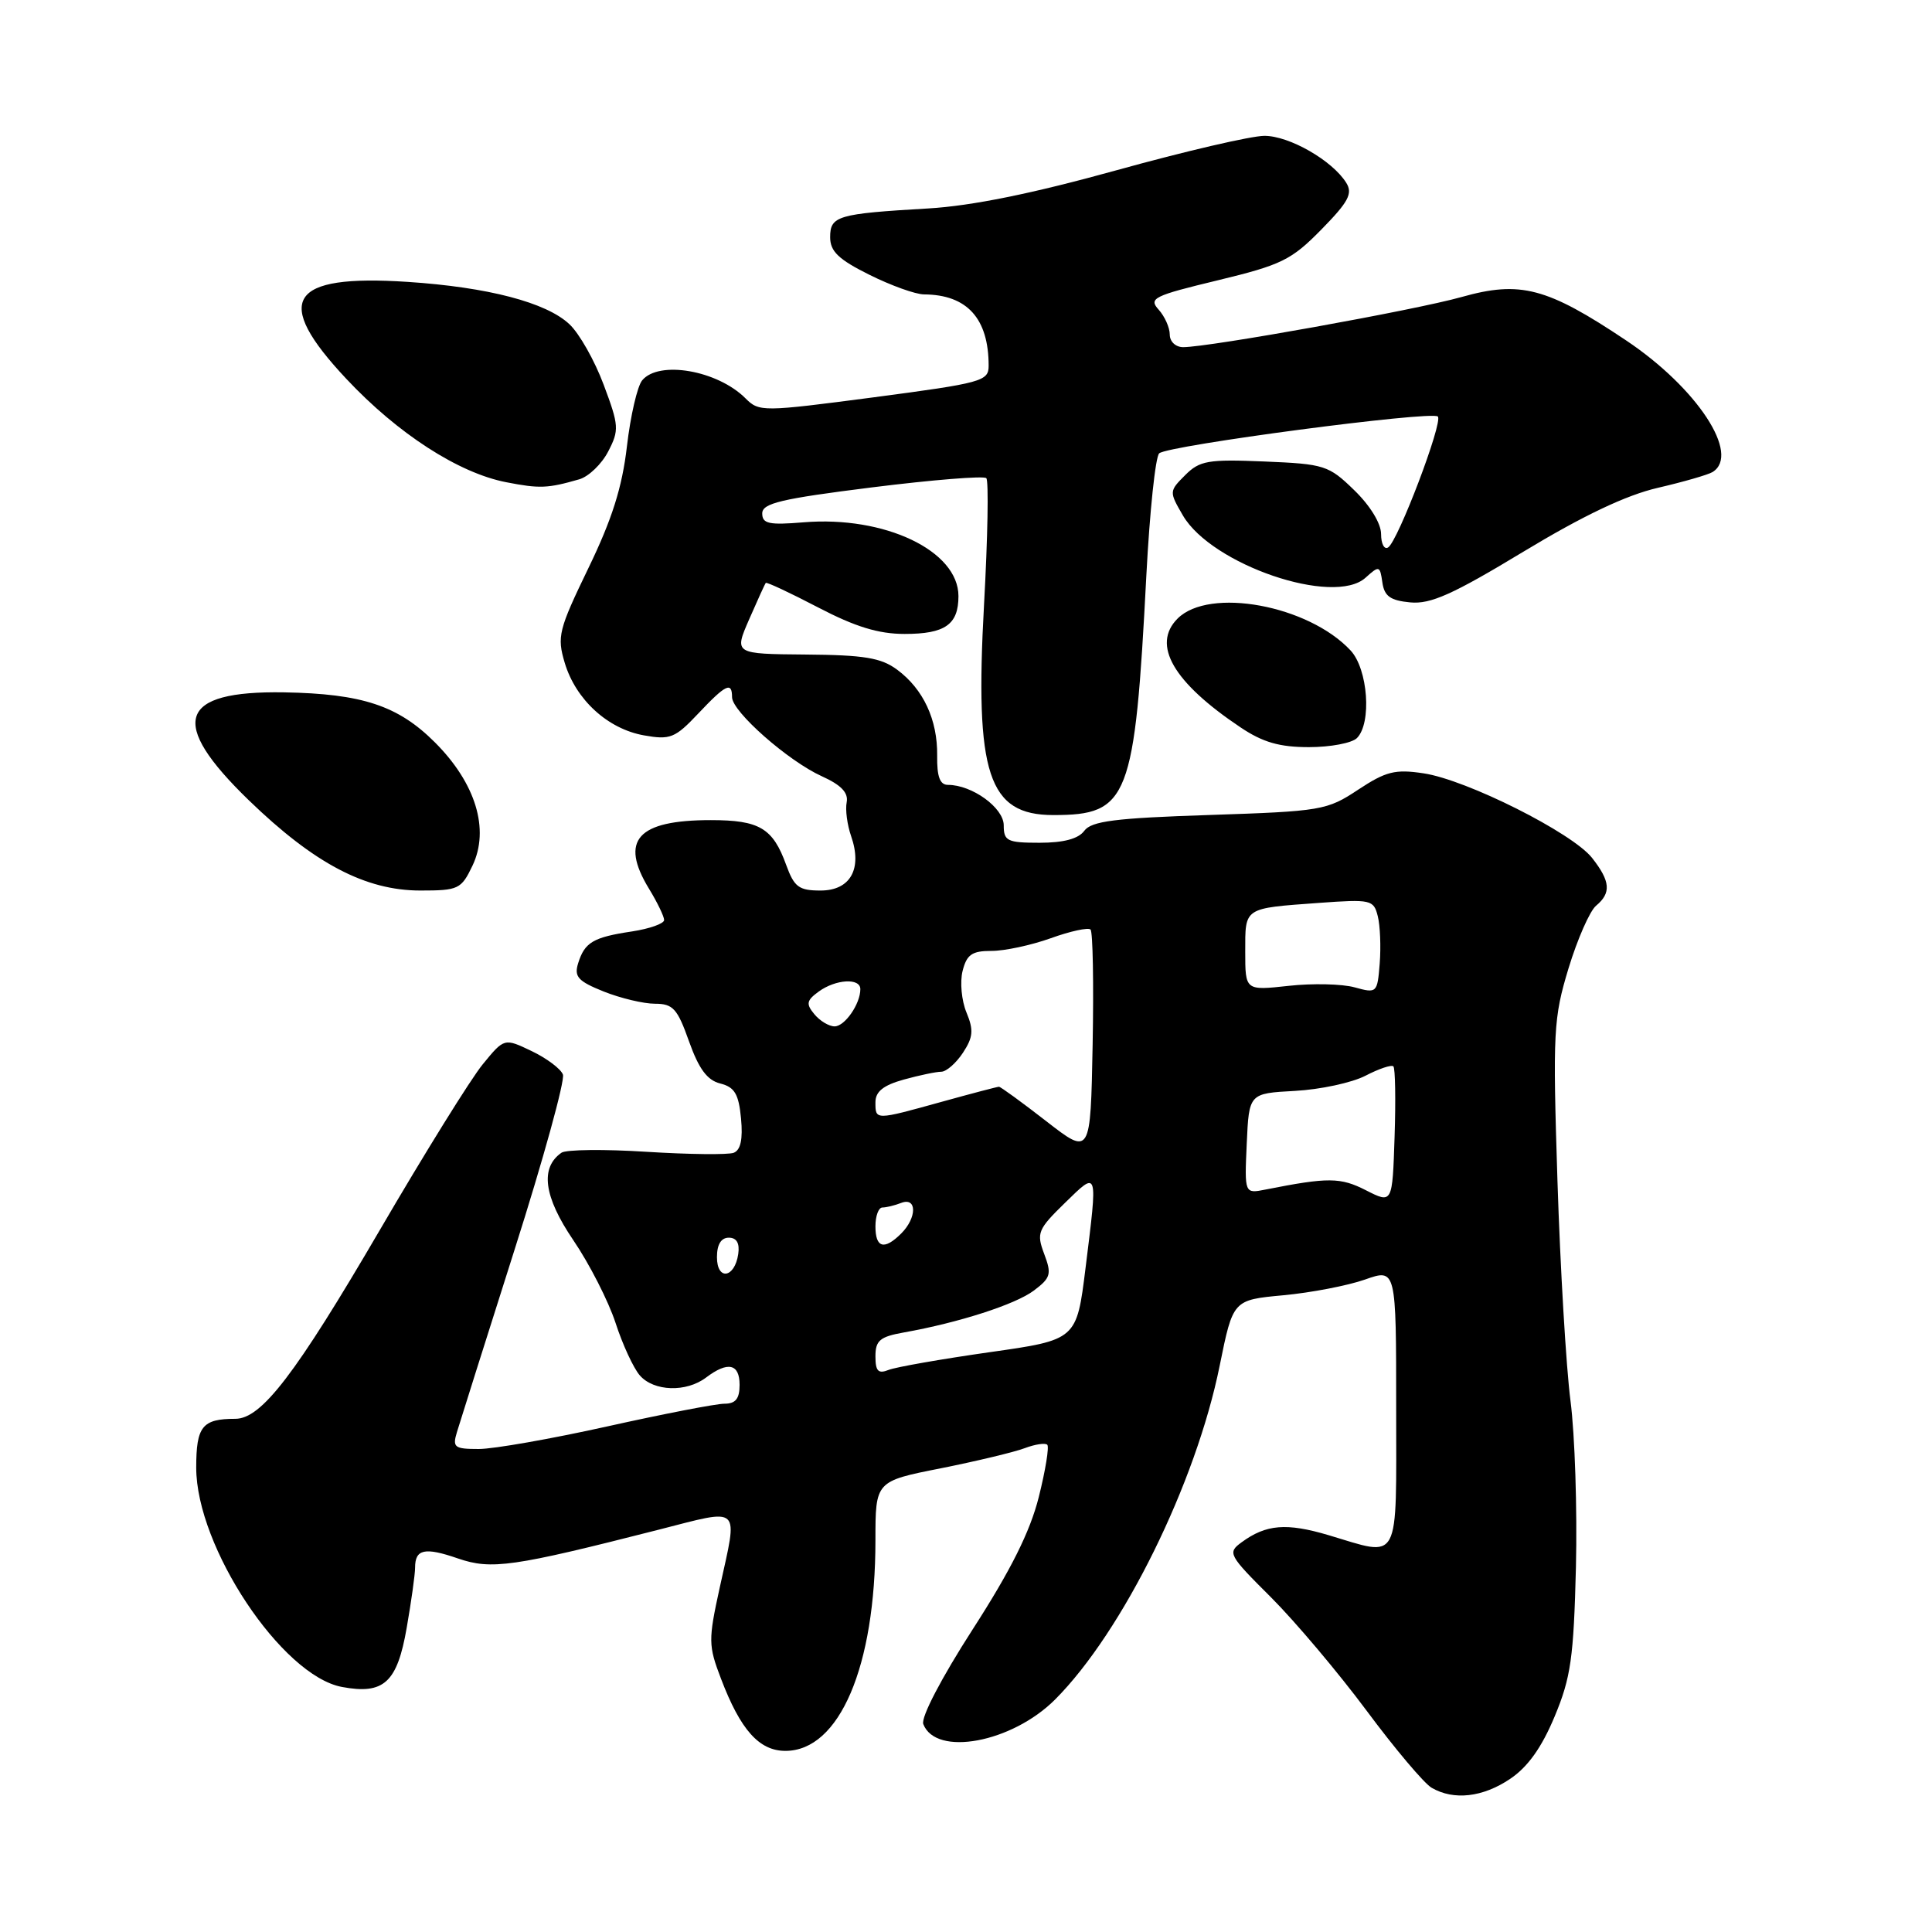 <?xml version="1.0" encoding="UTF-8" standalone="no"?>
<!DOCTYPE svg PUBLIC "-//W3C//DTD SVG 1.1//EN" "http://www.w3.org/Graphics/SVG/1.1/DTD/svg11.dtd" >
<svg xmlns="http://www.w3.org/2000/svg" xmlns:xlink="http://www.w3.org/1999/xlink" version="1.1" viewBox="0 0 256 256">
 <g >
 <path fill="currentColor"
d=" M 200.10 235.71 C 202.44 234.14 204.28 231.56 205.99 227.46 C 208.15 222.29 208.52 219.67 208.82 207.63 C 209.00 200.00 208.68 190.10 208.10 185.63 C 207.52 181.16 206.74 168.01 206.37 156.42 C 205.74 136.67 205.84 134.90 207.84 128.30 C 209.02 124.43 210.66 120.70 211.49 120.01 C 213.52 118.32 213.39 116.77 210.96 113.68 C 208.35 110.36 194.34 103.32 188.63 102.47 C 184.86 101.90 183.64 102.21 179.96 104.64 C 175.84 107.37 175.11 107.50 160.26 107.99 C 147.74 108.40 144.62 108.80 143.67 110.09 C 142.89 111.15 140.93 111.67 137.75 111.67 C 133.46 111.67 133.00 111.44 133.00 109.36 C 133.00 107.04 128.81 104.00 125.61 104.00 C 124.54 104.00 124.14 102.91 124.18 100.13 C 124.24 95.38 122.35 91.31 118.88 88.74 C 116.75 87.16 114.51 86.79 106.77 86.73 C 97.27 86.65 97.27 86.65 99.26 82.08 C 100.36 79.56 101.35 77.38 101.47 77.24 C 101.59 77.10 104.71 78.56 108.41 80.49 C 113.34 83.06 116.41 84.00 119.87 84.00 C 125.23 84.00 127.00 82.76 127.00 78.99 C 127.00 72.98 117.22 68.32 106.48 69.21 C 101.89 69.59 101.00 69.40 101.00 68.03 C 101.00 66.68 103.50 66.09 115.55 64.58 C 123.55 63.58 130.36 63.03 130.69 63.36 C 131.02 63.68 130.88 71.22 130.39 80.11 C 129.15 102.57 130.94 108.00 139.57 108.00 C 149.55 108.00 150.36 105.92 151.90 76.20 C 152.34 67.79 153.10 60.53 153.60 60.07 C 154.73 59.02 189.73 54.40 190.52 55.19 C 191.24 55.91 185.23 71.74 183.93 72.54 C 183.42 72.86 183.00 72.05 183.00 70.76 C 183.00 69.36 181.54 66.98 179.44 64.95 C 176.06 61.66 175.50 61.48 167.54 61.15 C 160.07 60.84 158.97 61.03 157.04 62.96 C 154.91 65.09 154.91 65.15 156.74 68.30 C 160.56 74.84 176.74 80.35 180.94 76.55 C 182.75 74.92 182.85 74.94 183.17 77.17 C 183.43 79.00 184.22 79.57 186.86 79.82 C 189.56 80.08 192.49 78.77 201.86 73.10 C 209.79 68.31 215.47 65.61 219.67 64.64 C 223.07 63.85 226.33 62.91 226.92 62.55 C 230.68 60.23 224.88 51.40 215.46 45.10 C 204.98 38.09 201.45 37.16 193.65 39.36 C 187.56 41.08 160.22 46.00 156.78 46.00 C 155.78 46.00 155.00 45.27 155.00 44.33 C 155.00 43.41 154.33 41.92 153.52 41.02 C 152.17 39.53 152.85 39.19 161.37 37.14 C 169.81 35.10 171.11 34.46 175.08 30.42 C 178.68 26.75 179.27 25.65 178.39 24.23 C 176.55 21.27 170.85 18.00 167.54 18.00 C 165.80 18.00 156.98 20.05 147.94 22.56 C 136.79 25.65 128.77 27.28 123.00 27.62 C 110.97 28.32 110.00 28.61 110.00 31.43 C 110.00 33.31 111.10 34.37 115.20 36.41 C 118.05 37.83 121.32 39.01 122.45 39.01 C 128.15 39.05 131.00 42.20 131.00 48.47 C 131.00 50.51 130.12 50.75 115.82 52.64 C 101.02 54.58 100.59 54.59 98.78 52.78 C 95.07 49.07 87.30 47.72 85.09 50.40 C 84.45 51.17 83.54 55.10 83.07 59.15 C 82.44 64.57 81.10 68.81 77.96 75.29 C 74.01 83.46 73.79 84.35 74.83 87.83 C 76.29 92.71 80.53 96.59 85.33 97.44 C 88.81 98.06 89.45 97.80 92.51 94.56 C 96.17 90.68 97.00 90.28 97.00 92.38 C 97.00 94.29 104.44 100.84 108.88 102.85 C 111.45 104.01 112.43 105.03 112.19 106.30 C 111.99 107.28 112.26 109.31 112.78 110.80 C 114.29 115.13 112.68 118.00 108.73 118.00 C 105.85 118.00 105.24 117.54 104.17 114.60 C 102.41 109.73 100.63 108.67 94.19 108.67 C 84.45 108.67 82.07 111.32 86.00 117.77 C 87.10 119.57 88.00 121.44 88.00 121.91 C 88.00 122.38 86.09 123.06 83.75 123.42 C 78.60 124.19 77.47 124.86 76.61 127.63 C 76.05 129.42 76.58 130.01 79.99 131.38 C 82.22 132.27 85.28 133.00 86.79 133.00 C 89.18 133.00 89.76 133.65 91.30 137.99 C 92.60 141.64 93.71 143.14 95.44 143.57 C 97.34 144.05 97.88 144.95 98.19 148.20 C 98.45 150.95 98.14 152.39 97.22 152.75 C 96.48 153.03 91.29 152.97 85.68 152.62 C 80.08 152.26 75.01 152.32 74.40 152.74 C 71.54 154.73 72.05 158.56 75.96 164.32 C 78.11 167.48 80.62 172.41 81.56 175.28 C 82.49 178.15 83.94 181.29 84.78 182.25 C 86.64 184.38 90.93 184.52 93.56 182.53 C 96.44 180.35 98.00 180.69 98.00 183.50 C 98.00 185.34 97.47 186.00 95.99 186.00 C 94.89 186.00 87.92 187.35 80.50 189.00 C 73.08 190.65 65.41 192.00 63.44 192.00 C 60.20 192.00 59.93 191.79 60.55 189.75 C 60.92 188.51 64.35 177.66 68.17 165.63 C 72.00 153.60 74.88 143.14 74.59 142.38 C 74.30 141.62 72.43 140.22 70.44 139.27 C 66.82 137.54 66.82 137.54 63.97 141.02 C 62.40 142.93 56.26 152.82 50.32 163.00 C 39.15 182.12 34.65 188.00 31.18 188.00 C 26.80 188.00 26.00 189.00 26.00 194.47 C 26.00 204.97 37.34 222.04 45.31 223.53 C 50.86 224.57 52.63 222.96 53.89 215.69 C 54.50 212.20 55.00 208.61 55.00 207.73 C 55.00 205.26 56.27 204.98 60.67 206.50 C 65.12 208.03 67.92 207.63 87.25 202.70 C 98.38 199.86 97.80 199.31 95.37 210.35 C 93.84 217.34 93.85 218.03 95.54 222.45 C 98.12 229.23 100.60 232.00 104.07 232.00 C 111.23 232.00 116.00 220.83 116.00 204.09 C 116.00 196.27 116.00 196.27 124.65 194.56 C 129.40 193.61 134.41 192.41 135.78 191.89 C 137.16 191.37 138.50 191.17 138.77 191.44 C 139.04 191.71 138.53 194.83 137.64 198.38 C 136.49 202.95 133.95 208.04 128.89 215.89 C 124.73 222.35 122.01 227.57 122.34 228.45 C 124.01 232.80 134.08 230.92 139.81 225.19 C 148.78 216.19 158.47 196.55 161.62 180.93 C 163.38 172.25 163.38 172.25 170.04 171.63 C 173.71 171.29 178.58 170.35 180.86 169.55 C 185.00 168.09 185.00 168.09 185.00 186.54 C 185.00 207.53 185.67 206.28 176.05 203.42 C 170.46 201.76 167.77 201.98 164.52 204.36 C 162.62 205.75 162.77 206.03 168.41 211.65 C 171.63 214.87 177.33 221.63 181.08 226.67 C 184.83 231.72 188.71 236.32 189.70 236.89 C 192.62 238.59 196.47 238.16 200.10 235.71 Z  M 62.61 114.70 C 64.90 109.89 63.04 103.78 57.63 98.37 C 52.76 93.50 47.99 91.92 37.64 91.74 C 23.62 91.51 22.26 95.67 32.97 106.04 C 41.63 114.42 48.42 118.00 55.71 118.00 C 60.75 118.00 61.12 117.82 62.61 114.70 Z  M 179.80 97.80 C 181.78 95.82 181.27 88.67 178.96 86.19 C 173.37 80.19 160.23 77.77 156.04 81.96 C 152.57 85.43 155.45 90.41 164.39 96.39 C 167.33 98.36 169.54 99.00 173.44 99.00 C 176.28 99.00 179.14 98.46 179.80 97.80 Z  M 76.76 63.51 C 78.00 63.15 79.73 61.49 80.59 59.82 C 82.06 56.99 82.02 56.39 79.99 50.98 C 78.80 47.79 76.76 44.18 75.45 42.96 C 72.38 40.07 64.64 38.05 54.00 37.35 C 38.24 36.32 36.08 39.75 45.90 50.21 C 52.71 57.47 60.77 62.68 67.09 63.90 C 71.51 64.76 72.56 64.72 76.76 63.51 Z  M 116.00 179.72 C 116.00 177.62 116.60 177.12 119.75 176.56 C 127.09 175.25 134.56 172.84 137.00 171.00 C 139.23 169.32 139.37 168.82 138.36 166.15 C 137.32 163.38 137.50 162.91 141.12 159.38 C 145.53 155.08 145.47 154.89 143.84 168.02 C 142.66 177.54 142.66 177.54 131.08 179.18 C 124.71 180.09 118.71 181.14 117.75 181.52 C 116.37 182.07 116.00 181.69 116.00 179.72 Z  M 95.00 166.58 C 95.00 164.90 95.55 164.00 96.57 164.00 C 97.61 164.00 98.03 164.73 97.82 166.17 C 97.35 169.37 95.00 169.72 95.00 166.58 Z  M 116.00 162.50 C 116.00 161.12 116.41 160.00 116.92 160.00 C 117.42 160.00 118.55 159.73 119.42 159.39 C 121.51 158.59 121.51 161.34 119.43 163.43 C 117.17 165.69 116.00 165.37 116.00 162.50 Z  M 181.00 157.72 C 177.61 155.99 175.99 155.98 167.70 157.62 C 164.90 158.18 164.90 158.18 165.20 151.53 C 165.50 144.88 165.50 144.88 171.58 144.55 C 174.93 144.37 179.13 143.47 180.93 142.54 C 182.72 141.61 184.39 141.05 184.63 141.30 C 184.88 141.54 184.95 145.74 184.79 150.62 C 184.50 159.50 184.50 159.50 181.00 157.72 Z  M 138.63 148.56 C 135.40 146.05 132.58 144.00 132.37 144.00 C 132.15 144.00 128.73 144.90 124.76 146.00 C 115.92 148.45 116.00 148.45 116.00 146.05 C 116.00 144.64 117.05 143.80 119.75 143.05 C 121.81 142.48 124.05 142.01 124.73 142.01 C 125.40 142.00 126.69 140.87 127.60 139.49 C 128.95 137.43 129.03 136.49 128.06 134.15 C 127.41 132.59 127.18 130.11 127.55 128.65 C 128.10 126.48 128.79 126.00 131.36 126.00 C 133.09 126.01 136.63 125.25 139.23 124.32 C 141.83 123.38 144.20 122.87 144.50 123.17 C 144.81 123.47 144.93 130.34 144.78 138.42 C 144.50 153.12 144.50 153.12 138.63 148.56 Z  M 107.91 134.39 C 106.78 133.03 106.86 132.57 108.48 131.39 C 110.73 129.75 114.00 129.55 114.00 131.07 C 114.00 133.03 111.94 136.00 110.59 136.00 C 109.85 136.00 108.64 135.28 107.91 134.39 Z  M 179.50 130.83 C 177.85 130.37 173.91 130.28 170.75 130.63 C 165.00 131.26 165.00 131.26 165.00 126.10 C 165.00 120.20 164.74 120.37 174.75 119.64 C 181.65 119.14 182.02 119.22 182.56 121.39 C 182.88 122.64 182.99 125.46 182.82 127.66 C 182.51 131.58 182.44 131.64 179.50 130.83 Z "/>
</g>
</svg>